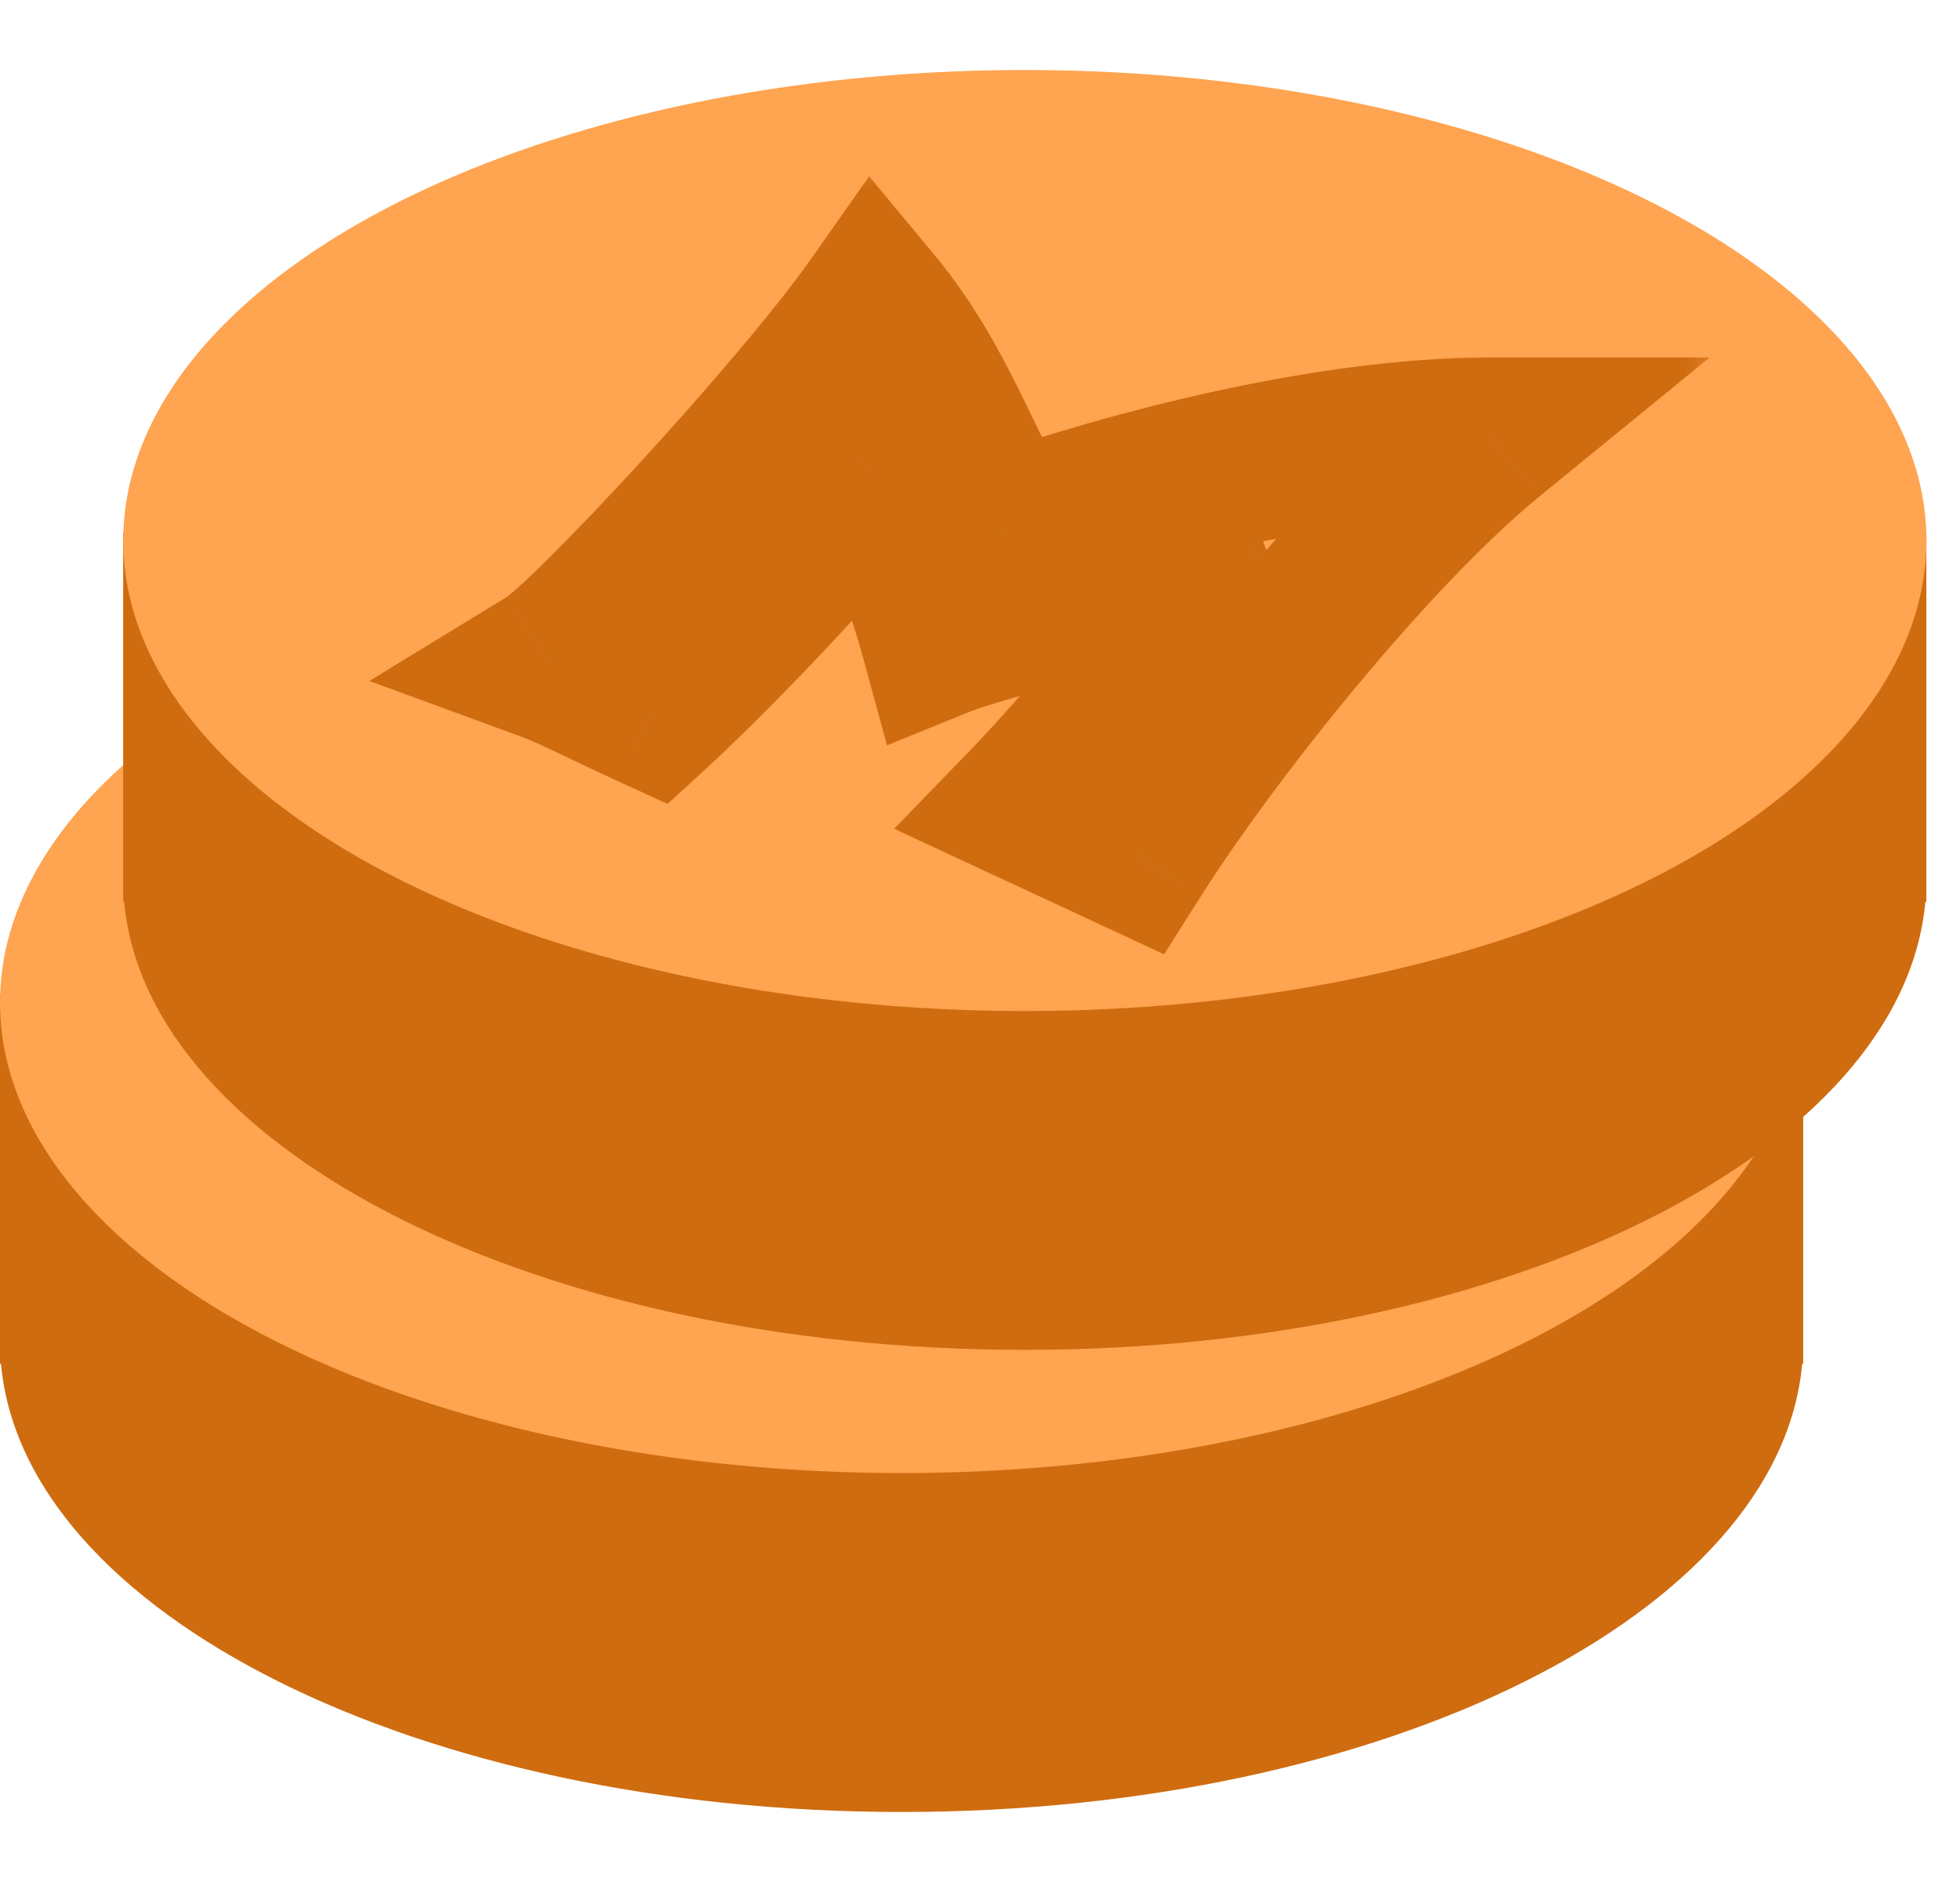 <svg width="25" height="24" viewBox="0 0 25 24" fill="none" xmlns="http://www.w3.org/2000/svg">
<path fill-rule="evenodd" clip-rule="evenodd" d="M23 17.107V17.393H22.987C22.701 20.574 17.668 23.107 11.5 23.107C5.332 23.107 0.299 20.574 0.013 17.393H0V17.107V12.679H3.741C5.786 11.703 8.51 11.107 11.5 11.107C14.49 11.107 17.214 11.703 19.259 12.679H23V17.107Z" fill="#CF6C10"/>
<ellipse cx="11.5" cy="12.785" rx="11.5" ry="6" fill="#FFA450"/>
<path fill-rule="evenodd" clip-rule="evenodd" d="M24.571 11.214V11.5H24.558C24.273 14.681 19.239 17.214 13.071 17.214C6.904 17.214 1.87 14.681 1.584 11.5H1.571V11.214V6.785H5.312C7.357 5.809 10.081 5.214 13.071 5.214C16.061 5.214 18.785 5.809 20.83 6.785H24.571V11.214Z" fill="#CF6C10"/>
<ellipse cx="13.072" cy="6.893" rx="11.5" ry="6" fill="#FFA450"/>
<mask id="path-5-outside-1_71_1806" maskUnits="userSpaceOnUse" x="4" y="1.893" width="18" height="11" fill="black">
<rect fill="white" x="4" y="1.893" width="18" height="11"/>
<path d="M11.152 3.893C10.188 5.262 7.498 8.153 7 8.458C7.277 8.559 7.664 8.762 8.329 9.066C8.993 8.458 10.488 6.936 11.152 6.023C11.65 7.088 11.816 7.545 11.982 8.153C12.48 7.951 14.416 7.453 16.011 7.088C15.612 7.332 13.938 9.393 13.102 10.255L14.473 10.893C15.47 9.32 17.5 6.784 19 5.559C16.938 5.559 14.418 6.226 12.812 6.784C12.314 6.023 11.982 4.893 11.152 3.893Z"/>
</mask>
<path d="M7 8.458L6.479 7.604L4.711 8.684L6.656 9.397L7 8.458ZM11.152 3.893L11.921 3.254L11.086 2.248L10.334 3.317L11.152 3.893ZM12.812 6.784L11.976 7.332L12.403 7.985L13.141 7.728L12.812 6.784ZM19 5.559L19.632 6.334L21.806 4.559H19V5.559ZM14.473 10.893L14.052 11.799L14.848 12.17L15.318 11.428L14.473 10.893ZM13.102 10.255L12.384 9.559L11.405 10.569L12.68 11.162L13.102 10.255ZM16.011 7.088L16.532 7.942L15.787 6.113L16.011 7.088ZM11.982 8.153L11.017 8.417L11.314 9.505L12.359 9.08L11.982 8.153ZM11.152 6.023L12.058 5.599L11.34 4.065L10.343 5.435L11.152 6.023ZM8.329 9.066L7.912 9.976L8.515 10.252L9.004 9.804L8.329 9.066ZM7.521 9.311C7.671 9.22 7.829 9.083 7.951 8.973C8.091 8.848 8.253 8.692 8.428 8.518C8.779 8.169 9.203 7.725 9.638 7.251C10.497 6.314 11.448 5.209 11.969 4.468L10.334 3.317C9.891 3.946 9.015 4.971 8.164 5.899C7.744 6.357 7.342 6.778 7.018 7.099C6.856 7.261 6.719 7.392 6.613 7.487C6.488 7.599 6.453 7.62 6.479 7.604L7.521 9.311ZM10.382 4.531C10.723 4.941 10.973 5.391 11.211 5.872C11.428 6.31 11.683 6.885 11.976 7.332L13.649 6.236C13.444 5.922 13.284 5.551 13.003 4.984C12.743 4.459 12.411 3.844 11.921 3.254L10.382 4.531ZM13.141 7.728C14.708 7.184 17.104 6.559 19 6.559V4.559C16.771 4.559 14.127 5.268 12.484 5.839L13.141 7.728ZM18.368 4.785C16.755 6.101 14.658 8.733 13.629 10.357L15.318 11.428C16.281 9.908 18.245 7.467 19.632 6.334L18.368 4.785ZM14.895 9.986L13.523 9.348L12.68 11.162L14.052 11.799L14.895 9.986ZM13.82 10.951C14.261 10.496 14.916 9.733 15.472 9.099C15.758 8.772 16.021 8.476 16.235 8.249C16.342 8.135 16.429 8.046 16.494 7.984C16.577 7.905 16.581 7.912 16.532 7.942L15.489 6.235C15.341 6.325 15.206 6.45 15.117 6.534C15.011 6.634 14.896 6.753 14.776 6.88C14.538 7.135 14.255 7.453 13.968 7.78C13.379 8.453 12.779 9.152 12.384 9.559L13.82 10.951ZM15.787 6.113C14.981 6.298 14.089 6.516 13.332 6.714C12.606 6.905 11.927 7.096 11.605 7.227L12.359 9.08C12.535 9.008 13.074 8.849 13.839 8.649C14.573 8.457 15.446 8.244 16.234 8.063L15.787 6.113ZM12.947 7.89C12.761 7.208 12.57 6.695 12.058 5.599L10.246 6.447C10.73 7.481 10.871 7.881 11.017 8.417L12.947 7.89ZM10.343 5.435C9.737 6.267 8.3 7.736 7.653 8.329L9.004 9.804C9.685 9.18 11.238 7.605 11.96 6.611L10.343 5.435ZM8.745 8.157C8.16 7.889 7.668 7.637 7.344 7.519L6.656 9.397C6.886 9.481 7.169 9.635 7.912 9.976L8.745 8.157Z" fill="#CF6C10" mask="url(#path-5-outside-1_71_1806)"/>
</svg>
